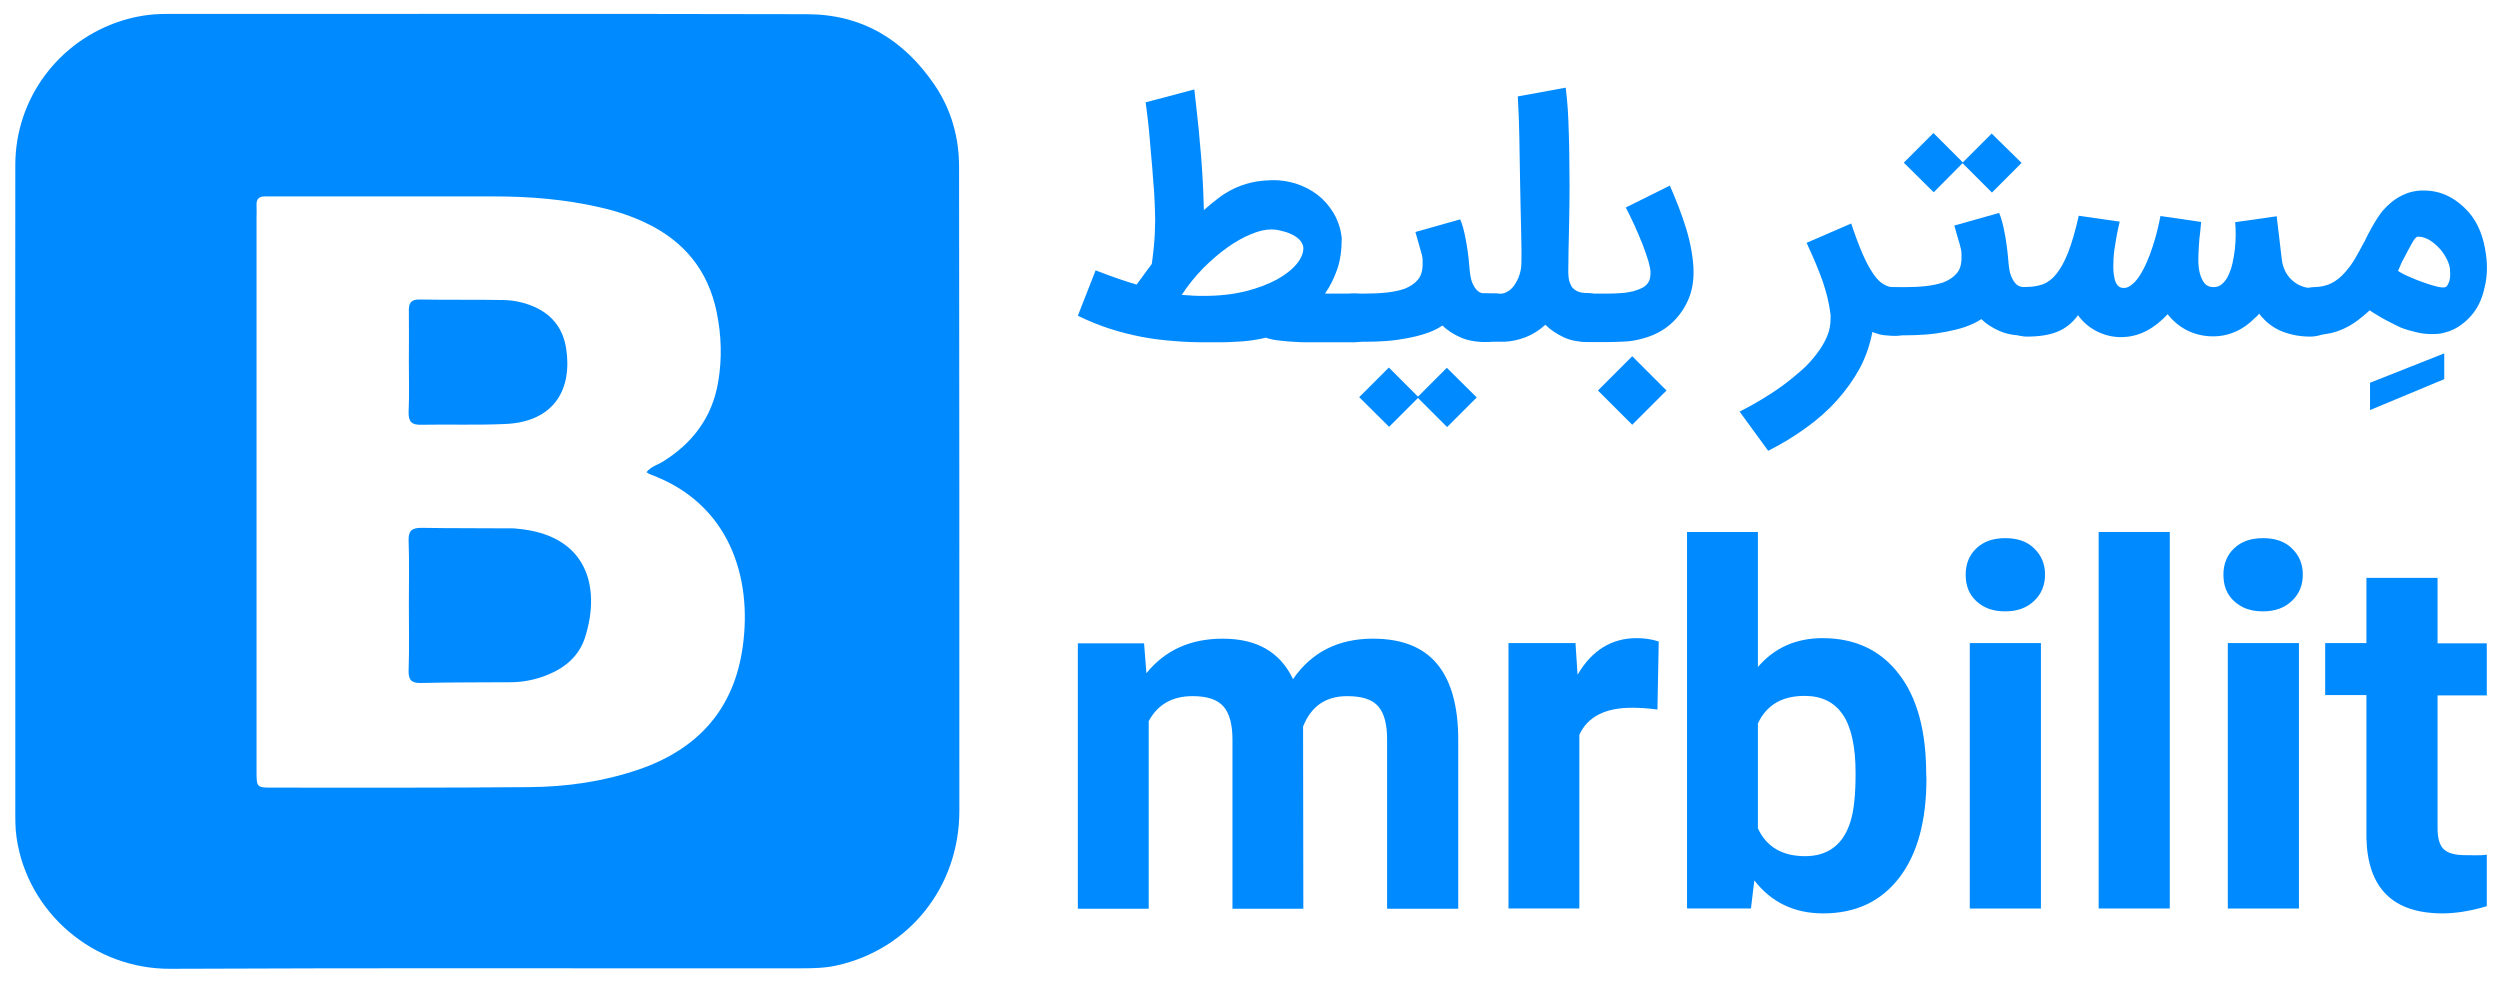 <svg width="81" height="32" viewBox="0 0 81 32" fill="none" xmlns="http://www.w3.org/2000/svg">
<g clip-path="url(#clip0_11711_29090)">
<path d="M31.074 5.412C31.074 4.452 30.824 3.55 30.273 2.74C29.279 1.287 27.935 0.469 26.164 0.46C19.225 0.444 12.286 0.452 5.347 0.452C4.871 0.452 4.404 0.527 3.953 0.669C1.907 1.312 0.504 3.183 0.496 5.329C0.488 8.861 0.496 12.384 0.496 15.916C0.496 19.323 0.496 22.739 0.496 26.145C0.496 26.48 0.488 26.814 0.538 27.148C0.897 29.577 3.034 31.406 5.531 31.389C12.353 31.356 19.175 31.381 25.989 31.373C26.365 31.373 26.741 31.364 27.108 31.281C29.454 30.763 31.083 28.734 31.083 26.271C31.083 19.323 31.083 12.368 31.074 5.412ZM24.068 20.927C23.793 22.972 22.616 24.275 20.687 24.935C19.534 25.327 18.349 25.494 17.146 25.503C14.366 25.528 11.585 25.519 8.813 25.519C8.32 25.519 8.312 25.511 8.312 24.977C8.312 21.21 8.312 17.445 8.312 13.679C8.312 11.474 8.312 9.261 8.312 7.057C8.312 6.923 8.32 6.781 8.312 6.64C8.303 6.431 8.412 6.356 8.604 6.364C8.704 6.364 8.804 6.364 8.896 6.364C11.259 6.364 13.622 6.364 15.994 6.364C17.163 6.364 18.315 6.456 19.459 6.723C19.977 6.84 20.486 7.007 20.962 7.241C22.173 7.825 22.941 8.769 23.217 10.097C23.375 10.856 23.4 11.625 23.267 12.384C23.075 13.52 22.44 14.363 21.463 14.965C21.296 15.065 21.096 15.115 20.945 15.299C21.012 15.34 21.046 15.365 21.079 15.374C23.659 16.326 24.369 18.739 24.068 20.927Z" fill="#008AFF"/>
<path d="M13.247 19.582C13.247 18.889 13.264 18.204 13.239 17.511C13.23 17.203 13.339 17.102 13.648 17.102C14.633 17.119 15.619 17.111 16.604 17.119C16.646 17.119 16.679 17.119 16.721 17.127C19.017 17.311 19.476 18.998 18.959 20.643C18.767 21.244 18.324 21.628 17.748 21.862C17.381 22.012 16.996 22.096 16.596 22.104C15.61 22.112 14.625 22.104 13.64 22.129C13.322 22.137 13.23 22.02 13.239 21.72C13.264 21.002 13.247 20.292 13.247 19.582Z" fill="#008AFF"/>
<path d="M13.247 11.691C13.247 11.157 13.255 10.631 13.247 10.096C13.239 9.838 13.297 9.696 13.606 9.704C14.516 9.721 15.418 9.704 16.328 9.721C16.646 9.729 16.954 9.796 17.247 9.913C17.881 10.172 18.257 10.648 18.349 11.332C18.549 12.768 17.815 13.679 16.37 13.737C15.468 13.779 14.558 13.745 13.648 13.762C13.347 13.771 13.23 13.67 13.239 13.353C13.264 12.793 13.247 12.242 13.247 11.691Z" fill="#008AFF"/>
<path d="M61.398 10.881C61.323 10.881 61.223 10.873 61.09 10.865C60.956 10.856 60.814 10.815 60.664 10.756C60.589 11.165 60.455 11.558 60.255 11.934C60.054 12.301 59.804 12.652 59.511 12.977C59.219 13.303 58.877 13.604 58.501 13.871C58.125 14.146 57.716 14.389 57.29 14.606L56.363 13.336C56.597 13.219 56.839 13.086 57.073 12.944C57.307 12.802 57.541 12.652 57.758 12.493C57.975 12.334 58.175 12.167 58.367 12C58.559 11.833 58.718 11.65 58.86 11.466C59.002 11.282 59.111 11.098 59.194 10.906C59.278 10.714 59.311 10.522 59.311 10.322C59.311 10.314 59.311 10.297 59.311 10.28C59.311 10.264 59.311 10.238 59.311 10.222C59.311 10.205 59.311 10.188 59.311 10.18C59.311 10.172 59.311 10.172 59.311 10.188V10.197C59.286 10.005 59.252 9.821 59.211 9.646C59.169 9.47 59.111 9.287 59.052 9.103C58.985 8.919 58.91 8.727 58.827 8.527C58.743 8.326 58.643 8.109 58.534 7.867L59.979 7.241C60.112 7.642 60.238 7.976 60.355 8.243C60.472 8.51 60.589 8.719 60.697 8.877C60.806 9.036 60.922 9.153 61.031 9.211C61.14 9.278 61.265 9.312 61.39 9.312H61.415C61.524 9.312 61.624 9.337 61.724 9.378C61.824 9.42 61.908 9.479 61.975 9.554C62.05 9.629 62.1 9.712 62.142 9.804C62.183 9.896 62.208 10.005 62.208 10.105C62.208 10.213 62.183 10.314 62.142 10.414C62.1 10.514 62.041 10.589 61.975 10.664C61.908 10.739 61.816 10.79 61.724 10.831C61.624 10.856 61.515 10.881 61.398 10.881Z" fill="#008AFF"/>
<path d="M60.539 10.088C60.539 9.98 60.556 9.879 60.597 9.779C60.639 9.679 60.698 9.595 60.764 9.529C60.84 9.454 60.923 9.403 61.015 9.362C61.115 9.32 61.215 9.303 61.324 9.303H61.7C61.942 9.303 62.167 9.295 62.393 9.27C62.618 9.245 62.81 9.203 62.977 9.145C63.144 9.078 63.286 8.986 63.386 8.869C63.495 8.752 63.545 8.593 63.553 8.401C63.553 8.326 63.553 8.268 63.553 8.218C63.553 8.168 63.545 8.109 63.528 8.042C63.512 7.976 63.487 7.884 63.453 7.775C63.42 7.667 63.378 7.508 63.32 7.308L64.773 6.898C64.839 7.057 64.898 7.266 64.948 7.533C64.998 7.8 65.04 8.084 65.065 8.393C65.073 8.493 65.082 8.593 65.098 8.702C65.115 8.811 65.14 8.911 65.182 8.994C65.224 9.086 65.274 9.161 65.34 9.22C65.407 9.278 65.491 9.303 65.599 9.303C65.708 9.303 65.808 9.32 65.908 9.362C66.008 9.403 66.092 9.454 66.159 9.529C66.234 9.604 66.284 9.687 66.326 9.779C66.368 9.871 66.392 9.98 66.392 10.088C66.392 10.197 66.368 10.297 66.326 10.397C66.284 10.497 66.225 10.581 66.15 10.648C66.075 10.723 65.992 10.773 65.9 10.815C65.808 10.856 65.708 10.873 65.599 10.873C65.282 10.873 65.006 10.823 64.781 10.723C64.555 10.623 64.355 10.497 64.196 10.339C64.046 10.439 63.871 10.522 63.679 10.589C63.487 10.656 63.278 10.706 63.061 10.748C62.844 10.79 62.618 10.823 62.384 10.84C62.151 10.856 61.925 10.865 61.691 10.865H61.316C61.207 10.865 61.107 10.848 61.007 10.806C60.907 10.764 60.823 10.714 60.756 10.639C60.681 10.564 60.631 10.481 60.589 10.389C60.556 10.305 60.539 10.197 60.539 10.088ZM65.499 5.278L64.539 6.239L63.587 5.287L62.652 6.23L61.683 5.27L62.643 4.31L63.595 5.262L64.53 4.327L65.499 5.278Z" fill="#008AFF"/>
<path d="M64.863 10.088C64.863 9.988 64.888 9.888 64.93 9.796C64.972 9.704 65.03 9.621 65.105 9.545C65.181 9.47 65.272 9.42 65.373 9.37C65.473 9.32 65.581 9.303 65.698 9.295C65.874 9.295 66.041 9.261 66.191 9.211C66.341 9.153 66.492 9.044 66.625 8.877C66.759 8.71 66.892 8.477 67.009 8.176C67.126 7.875 67.243 7.475 67.352 6.99L68.679 7.182C68.688 7.141 68.679 7.166 68.663 7.249C68.646 7.333 68.612 7.449 68.588 7.6C68.562 7.75 68.529 7.925 68.504 8.109C68.479 8.301 68.471 8.477 68.471 8.652C68.471 8.819 68.496 8.969 68.529 9.094C68.571 9.22 68.638 9.295 68.729 9.32C68.83 9.345 68.93 9.328 69.03 9.253C69.13 9.186 69.222 9.086 69.306 8.961C69.389 8.836 69.473 8.685 69.548 8.51C69.623 8.343 69.69 8.168 69.748 7.984C69.807 7.809 69.857 7.625 69.898 7.458C69.94 7.282 69.974 7.132 69.999 6.999L71.318 7.191C71.31 7.274 71.301 7.383 71.285 7.525C71.268 7.658 71.251 7.809 71.243 7.967C71.234 8.126 71.226 8.285 71.226 8.435C71.226 8.593 71.243 8.735 71.276 8.861C71.31 8.986 71.36 9.094 71.427 9.178C71.493 9.261 71.594 9.303 71.719 9.303C71.827 9.303 71.927 9.27 72.003 9.195C72.086 9.12 72.153 9.028 72.203 8.911C72.261 8.794 72.303 8.66 72.337 8.51C72.37 8.36 72.395 8.201 72.412 8.051C72.428 7.9 72.437 7.742 72.437 7.591C72.437 7.441 72.428 7.316 72.42 7.199L73.765 7.007L73.932 8.418C73.948 8.568 73.998 8.702 74.057 8.819C74.124 8.936 74.199 9.028 74.291 9.103C74.382 9.178 74.474 9.236 74.575 9.27C74.675 9.312 74.767 9.328 74.858 9.328H74.917C75.042 9.328 75.151 9.345 75.251 9.387C75.351 9.428 75.443 9.479 75.51 9.554C75.585 9.629 75.635 9.712 75.677 9.804C75.719 9.904 75.735 10.005 75.735 10.113C75.735 10.222 75.719 10.322 75.677 10.422C75.635 10.522 75.576 10.598 75.501 10.673C75.426 10.739 75.334 10.798 75.226 10.84C75.117 10.881 74.992 10.906 74.85 10.906C74.524 10.906 74.224 10.848 73.94 10.739C73.656 10.623 73.406 10.439 73.197 10.163C73.18 10.188 73.155 10.213 73.138 10.23C73.122 10.247 73.097 10.272 73.08 10.289V10.28C72.896 10.472 72.696 10.623 72.462 10.731C72.228 10.84 71.978 10.898 71.702 10.898C71.401 10.898 71.118 10.831 70.867 10.706C70.617 10.581 70.399 10.397 70.232 10.18C70.032 10.397 69.807 10.581 69.556 10.714C69.306 10.848 69.022 10.923 68.721 10.923C68.437 10.923 68.178 10.856 67.928 10.731C67.686 10.606 67.485 10.431 67.327 10.213C67.143 10.464 66.926 10.639 66.659 10.748C66.391 10.856 66.066 10.906 65.673 10.906C65.548 10.906 65.431 10.881 65.331 10.84C65.231 10.798 65.139 10.739 65.064 10.673C64.989 10.606 64.93 10.522 64.888 10.422C64.888 10.305 64.863 10.197 64.863 10.088Z" fill="#008AFF"/>
<path d="M79.194 12.284L76.789 13.286V12.401L79.194 11.449V12.284Z" fill="#008AFF"/>
<path d="M74.164 10.088C74.164 9.98 74.181 9.879 74.222 9.787C74.264 9.696 74.314 9.612 74.389 9.545C74.456 9.479 74.54 9.42 74.64 9.378C74.74 9.337 74.84 9.312 74.949 9.303C75.174 9.303 75.367 9.261 75.534 9.178C75.701 9.094 75.842 8.978 75.968 8.836C76.093 8.694 76.21 8.543 76.31 8.368C76.41 8.193 76.502 8.026 76.594 7.85V7.859C76.677 7.683 76.769 7.5 76.87 7.324C76.97 7.149 77.078 6.982 77.195 6.832C77.379 6.623 77.579 6.456 77.796 6.347C78.022 6.23 78.256 6.172 78.506 6.172C78.807 6.172 79.074 6.23 79.325 6.356C79.575 6.481 79.792 6.656 79.993 6.882C80.143 7.057 80.268 7.266 80.36 7.5C80.452 7.733 80.51 7.976 80.544 8.234V8.226C80.56 8.351 80.577 8.502 80.577 8.669C80.577 8.844 80.56 9.028 80.527 9.195C80.493 9.362 80.452 9.529 80.393 9.679C80.285 9.963 80.126 10.188 79.917 10.38C79.709 10.572 79.492 10.698 79.249 10.764C79.166 10.79 79.091 10.806 79.016 10.815C78.94 10.823 78.857 10.823 78.765 10.823C78.615 10.823 78.456 10.806 78.289 10.764C78.122 10.723 77.955 10.681 77.788 10.614C77.721 10.581 77.646 10.547 77.563 10.506C77.479 10.464 77.396 10.422 77.304 10.372C77.212 10.322 77.12 10.272 77.028 10.213C76.936 10.163 76.853 10.105 76.778 10.055C76.644 10.18 76.51 10.289 76.377 10.389C76.243 10.489 76.101 10.572 75.959 10.639C75.817 10.706 75.659 10.764 75.492 10.798C75.325 10.831 75.141 10.856 74.949 10.856C74.84 10.856 74.74 10.831 74.64 10.79C74.54 10.748 74.465 10.689 74.389 10.623C74.314 10.556 74.264 10.472 74.222 10.372C74.181 10.305 74.164 10.197 74.164 10.088ZM77.696 8.777C77.796 8.844 77.922 8.911 78.064 8.969C78.206 9.036 78.347 9.086 78.481 9.136C78.615 9.186 78.748 9.228 78.865 9.261C78.982 9.295 79.074 9.312 79.132 9.312C79.149 9.312 79.157 9.312 79.174 9.312C79.191 9.312 79.208 9.312 79.224 9.303C79.266 9.295 79.308 9.245 79.341 9.153C79.383 9.061 79.391 8.936 79.383 8.777C79.383 8.669 79.35 8.552 79.291 8.426C79.233 8.301 79.149 8.176 79.057 8.067C78.957 7.959 78.849 7.859 78.723 7.783C78.598 7.708 78.473 7.667 78.339 7.667C78.289 7.667 78.231 7.733 78.155 7.867C78.08 8.001 77.972 8.201 77.838 8.46V8.451L77.696 8.777Z" fill="#008AFF"/>
<path d="M39.114 11.09C38.738 11.09 38.379 11.082 38.028 11.048C37.677 11.023 37.335 10.981 36.993 10.915C36.65 10.848 36.308 10.764 35.974 10.656C35.632 10.547 35.281 10.405 34.922 10.23L35.498 8.76C35.774 8.869 36.032 8.961 36.25 9.036C36.475 9.111 36.667 9.178 36.826 9.22C36.892 9.136 36.959 9.036 37.035 8.936C37.11 8.827 37.21 8.702 37.318 8.552C37.335 8.401 37.36 8.268 37.368 8.142C37.385 8.017 37.394 7.9 37.402 7.783C37.41 7.666 37.419 7.558 37.419 7.458C37.419 7.357 37.427 7.241 37.427 7.132C37.427 6.982 37.419 6.781 37.41 6.547C37.402 6.314 37.385 6.063 37.36 5.796C37.343 5.529 37.318 5.253 37.293 4.986C37.268 4.719 37.252 4.46 37.227 4.226C37.202 3.992 37.185 3.8 37.16 3.633C37.135 3.466 37.126 3.366 37.118 3.316L38.696 2.898L38.755 3.425C38.78 3.667 38.805 3.917 38.838 4.193C38.863 4.468 38.888 4.752 38.913 5.036C38.938 5.32 38.955 5.621 38.972 5.921C38.988 6.222 38.997 6.514 39.005 6.806C39.164 6.664 39.322 6.539 39.473 6.422C39.623 6.305 39.79 6.205 39.957 6.122C40.124 6.038 40.316 5.971 40.517 5.921C40.717 5.871 40.942 5.846 41.201 5.838C41.46 5.829 41.727 5.871 41.978 5.946C42.237 6.03 42.47 6.147 42.679 6.305C42.888 6.464 43.063 6.664 43.205 6.898C43.347 7.14 43.439 7.408 43.472 7.708C43.472 8.084 43.431 8.418 43.331 8.71C43.23 9.002 43.097 9.278 42.93 9.512H43.89C43.998 9.512 44.099 9.528 44.199 9.57C44.299 9.612 44.383 9.662 44.449 9.737C44.525 9.804 44.575 9.888 44.616 9.988C44.658 10.08 44.675 10.188 44.675 10.297C44.675 10.405 44.658 10.505 44.616 10.606C44.575 10.697 44.525 10.789 44.449 10.856C44.374 10.931 44.291 10.981 44.199 11.023C44.099 11.065 43.998 11.09 43.882 11.09H42.604C42.529 11.09 42.429 11.09 42.303 11.09C42.178 11.09 42.036 11.082 41.886 11.073C41.736 11.065 41.585 11.048 41.427 11.031C41.268 11.015 41.134 10.981 41.009 10.94C40.859 10.981 40.7 11.006 40.533 11.031C40.366 11.056 40.208 11.065 40.041 11.073C39.873 11.082 39.715 11.09 39.556 11.09C39.406 11.09 39.256 11.09 39.114 11.09ZM41.201 7.433C41.001 7.433 40.775 7.483 40.525 7.591C40.274 7.691 40.016 7.842 39.757 8.025C39.498 8.209 39.239 8.435 38.98 8.693C38.73 8.952 38.496 9.236 38.287 9.554C38.404 9.562 38.521 9.57 38.654 9.579C38.78 9.587 38.897 9.587 39.005 9.587C39.506 9.587 39.949 9.537 40.358 9.437C40.759 9.336 41.101 9.203 41.377 9.053C41.66 8.894 41.869 8.727 42.02 8.543C42.17 8.359 42.237 8.176 42.228 8.009C42.212 7.909 42.161 7.825 42.086 7.75C42.011 7.675 41.919 7.625 41.811 7.575C41.702 7.524 41.602 7.499 41.493 7.474C41.368 7.441 41.276 7.433 41.201 7.433Z" fill="#008AFF"/>
<path d="M43.078 10.297C43.078 10.188 43.095 10.088 43.137 9.988C43.178 9.896 43.228 9.804 43.304 9.737C43.379 9.662 43.462 9.612 43.554 9.57C43.646 9.528 43.755 9.512 43.863 9.512H44.239C44.481 9.512 44.706 9.503 44.932 9.478C45.157 9.453 45.349 9.412 45.516 9.353C45.683 9.286 45.825 9.194 45.925 9.078C46.034 8.961 46.084 8.802 46.093 8.61C46.093 8.535 46.093 8.476 46.093 8.426C46.093 8.376 46.084 8.318 46.068 8.251C46.051 8.184 46.026 8.092 45.992 7.984C45.959 7.875 45.917 7.716 45.859 7.516L47.312 7.107C47.379 7.266 47.437 7.474 47.487 7.742C47.537 8 47.579 8.293 47.604 8.602C47.612 8.702 47.621 8.802 47.637 8.911C47.654 9.019 47.679 9.119 47.721 9.203C47.763 9.295 47.813 9.37 47.88 9.428C47.946 9.487 48.03 9.512 48.138 9.512C48.247 9.512 48.347 9.528 48.447 9.57C48.547 9.612 48.631 9.662 48.698 9.737C48.773 9.812 48.823 9.896 48.865 9.988C48.907 10.08 48.932 10.188 48.932 10.297C48.932 10.405 48.907 10.505 48.865 10.606C48.823 10.697 48.765 10.789 48.689 10.856C48.614 10.931 48.531 10.981 48.439 11.023C48.347 11.065 48.247 11.082 48.138 11.082C47.821 11.082 47.545 11.031 47.32 10.931C47.095 10.831 46.894 10.706 46.736 10.547C46.585 10.647 46.418 10.731 46.218 10.798C46.026 10.864 45.817 10.915 45.6 10.956C45.383 10.998 45.157 11.031 44.923 11.048C44.69 11.065 44.464 11.073 44.239 11.073H43.863C43.755 11.073 43.654 11.057 43.554 11.015C43.454 10.973 43.37 10.923 43.304 10.848C43.228 10.773 43.178 10.689 43.137 10.597C43.103 10.514 43.078 10.405 43.078 10.297ZM47.846 12.877L46.886 13.837L45.942 12.894L45.007 13.829L44.038 12.868L44.999 11.908L45.942 12.852L46.877 11.917L47.846 12.877Z" fill="#008AFF"/>
<path d="M47.355 10.297C47.355 10.188 47.38 10.088 47.422 9.988C47.464 9.896 47.523 9.812 47.589 9.737C47.656 9.662 47.74 9.612 47.84 9.57C47.94 9.529 48.04 9.504 48.149 9.504H48.191H48.508H48.499C48.608 9.529 48.717 9.52 48.817 9.462C48.917 9.412 49.001 9.337 49.067 9.236C49.134 9.136 49.193 9.028 49.234 8.894C49.276 8.76 49.293 8.643 49.293 8.51C49.301 8.226 49.293 7.867 49.284 7.424C49.276 6.982 49.259 6.472 49.251 5.888C49.243 5.353 49.234 4.861 49.226 4.418C49.218 3.976 49.201 3.542 49.176 3.124L50.729 2.84C50.754 3.049 50.779 3.283 50.796 3.533C50.812 3.784 50.821 4.043 50.829 4.31C50.837 4.577 50.846 4.852 50.846 5.145C50.846 5.429 50.854 5.721 50.854 6.005C50.854 6.464 50.846 6.915 50.837 7.374C50.829 7.608 50.829 7.842 50.821 8.092C50.821 8.343 50.812 8.585 50.812 8.827C50.812 8.886 50.821 8.952 50.829 9.036C50.846 9.119 50.871 9.203 50.921 9.278H50.913C50.954 9.337 51.013 9.387 51.088 9.428C51.163 9.47 51.28 9.495 51.439 9.495C51.547 9.495 51.648 9.52 51.748 9.562C51.848 9.604 51.931 9.662 51.998 9.729C52.073 9.796 52.123 9.879 52.173 9.979C52.215 10.071 52.24 10.18 52.24 10.288C52.24 10.397 52.215 10.497 52.173 10.597C52.132 10.689 52.073 10.781 51.998 10.848C51.923 10.923 51.84 10.973 51.748 11.015C51.656 11.057 51.547 11.073 51.439 11.073C51.146 11.082 50.879 11.032 50.654 10.923C50.428 10.815 50.228 10.681 50.069 10.522C49.877 10.698 49.669 10.831 49.435 10.923C49.201 11.015 48.967 11.065 48.725 11.073H48.182H48.14C48.032 11.073 47.932 11.057 47.831 11.015C47.731 10.973 47.648 10.923 47.581 10.848C47.514 10.773 47.456 10.689 47.414 10.597C47.38 10.514 47.355 10.405 47.355 10.297Z" fill="#008AFF"/>
<path d="M50.621 10.297C50.621 10.188 50.646 10.088 50.688 9.988C50.73 9.896 50.788 9.804 50.855 9.737C50.922 9.662 51.005 9.612 51.105 9.57C51.206 9.529 51.306 9.512 51.414 9.512H51.932H52.157C52.283 9.512 52.408 9.504 52.542 9.495C52.675 9.487 52.8 9.462 52.917 9.437C53.034 9.403 53.143 9.362 53.235 9.312C53.327 9.261 53.393 9.186 53.435 9.094C53.46 9.036 53.477 8.944 53.477 8.827C53.477 8.744 53.452 8.627 53.41 8.468C53.36 8.309 53.301 8.134 53.226 7.934C53.151 7.742 53.059 7.533 52.968 7.324C52.867 7.115 52.775 6.907 52.675 6.723L54.103 6.013C54.195 6.222 54.287 6.447 54.379 6.681C54.471 6.915 54.554 7.157 54.629 7.399C54.704 7.641 54.763 7.884 54.804 8.126C54.846 8.368 54.871 8.593 54.871 8.819C54.871 9.153 54.813 9.462 54.688 9.737C54.546 10.046 54.354 10.305 54.111 10.514C53.869 10.723 53.577 10.873 53.235 10.965C53.034 11.023 52.842 11.057 52.658 11.065C52.475 11.073 52.308 11.082 52.141 11.082H51.456H51.414C51.306 11.082 51.206 11.065 51.105 11.023C51.005 10.982 50.922 10.931 50.855 10.856C50.788 10.781 50.73 10.698 50.688 10.606C50.646 10.514 50.621 10.405 50.621 10.297ZM52.884 11.541L53.995 12.652L52.884 13.762L51.773 12.652L52.884 11.541Z" fill="#008AFF"/>
<path d="M37.068 20.843L37.143 21.812C37.753 21.06 38.579 20.693 39.615 20.693C40.725 20.693 41.477 21.127 41.894 22.004C42.495 21.127 43.364 20.693 44.483 20.693C45.418 20.693 46.111 20.968 46.562 21.511C47.013 22.054 47.247 22.872 47.247 23.966V29.444H44.942V23.958C44.942 23.465 44.85 23.114 44.658 22.889C44.466 22.663 44.132 22.555 43.648 22.555C42.955 22.555 42.479 22.881 42.22 23.54L42.228 29.444H39.932V23.966C39.932 23.465 39.832 23.106 39.64 22.889C39.439 22.663 39.114 22.555 38.638 22.555C37.986 22.555 37.51 22.822 37.218 23.365V29.444H34.922V20.843H37.068Z" fill="#008AFF"/>
<path d="M53.701 22.989C53.392 22.947 53.117 22.931 52.875 22.931C52.006 22.931 51.438 23.223 51.171 23.807V29.435H48.875V20.835H51.046L51.113 21.862C51.572 21.077 52.207 20.676 53.025 20.676C53.276 20.676 53.518 20.709 53.743 20.785L53.701 22.989Z" fill="#008AFF"/>
<path d="M62.417 25.219C62.417 26.596 62.125 27.674 61.532 28.442C60.94 29.21 60.121 29.594 59.069 29.594C58.134 29.594 57.391 29.235 56.84 28.525L56.731 29.435H54.66V17.236H56.956V21.611C57.483 20.993 58.184 20.676 59.052 20.676C60.096 20.676 60.923 21.06 61.516 21.828C62.117 22.597 62.409 23.682 62.409 25.085L62.417 25.219ZM60.121 25.052C60.121 24.183 59.979 23.549 59.704 23.148C59.428 22.747 59.019 22.547 58.468 22.547C57.733 22.547 57.232 22.847 56.956 23.44V26.838C57.232 27.44 57.75 27.74 58.484 27.74C59.219 27.74 59.712 27.373 59.946 26.646C60.063 26.296 60.121 25.77 60.121 25.052Z" fill="#008AFF"/>
<path d="M63.688 18.614C63.688 18.271 63.804 17.987 64.03 17.77C64.264 17.545 64.573 17.436 64.973 17.436C65.366 17.436 65.683 17.545 65.909 17.77C66.142 17.996 66.259 18.271 66.259 18.614C66.259 18.964 66.142 19.248 65.9 19.474C65.658 19.699 65.358 19.808 64.965 19.808C64.573 19.808 64.272 19.699 64.03 19.474C63.788 19.248 63.688 18.964 63.688 18.614ZM66.126 29.436H63.821V20.835H66.126V29.436Z" fill="#008AFF"/>
<path d="M70.301 29.435H67.996V17.236H70.301V29.435Z" fill="#008AFF"/>
<path d="M72.039 18.614C72.039 18.271 72.156 17.987 72.381 17.77C72.615 17.545 72.924 17.436 73.325 17.436C73.717 17.436 74.035 17.545 74.26 17.77C74.494 17.996 74.611 18.271 74.611 18.614C74.611 18.964 74.494 19.248 74.252 19.474C74.01 19.699 73.709 19.808 73.317 19.808C72.924 19.808 72.624 19.699 72.381 19.474C72.139 19.248 72.039 18.964 72.039 18.614ZM74.486 29.436H72.181V20.835H74.486V29.436Z" fill="#008AFF"/>
<path d="M78.977 18.722V20.843H80.572V22.53H78.977V26.822C78.977 27.139 79.035 27.365 79.16 27.498C79.286 27.632 79.519 27.707 79.862 27.707C80.112 27.707 80.388 27.724 80.572 27.69V29.36C80.129 29.494 79.62 29.594 79.144 29.594C77.532 29.594 76.714 28.784 76.672 27.156V22.521H75.336V20.835H76.672V18.722H78.977Z" fill="#008AFF"/>
</g>
<defs>
<clipPath id="clip0_11711_29090">
<rect width="80.727" height="32" fill="white" transform="translate(0.273)"/>
</clipPath>
</defs>
</svg>
